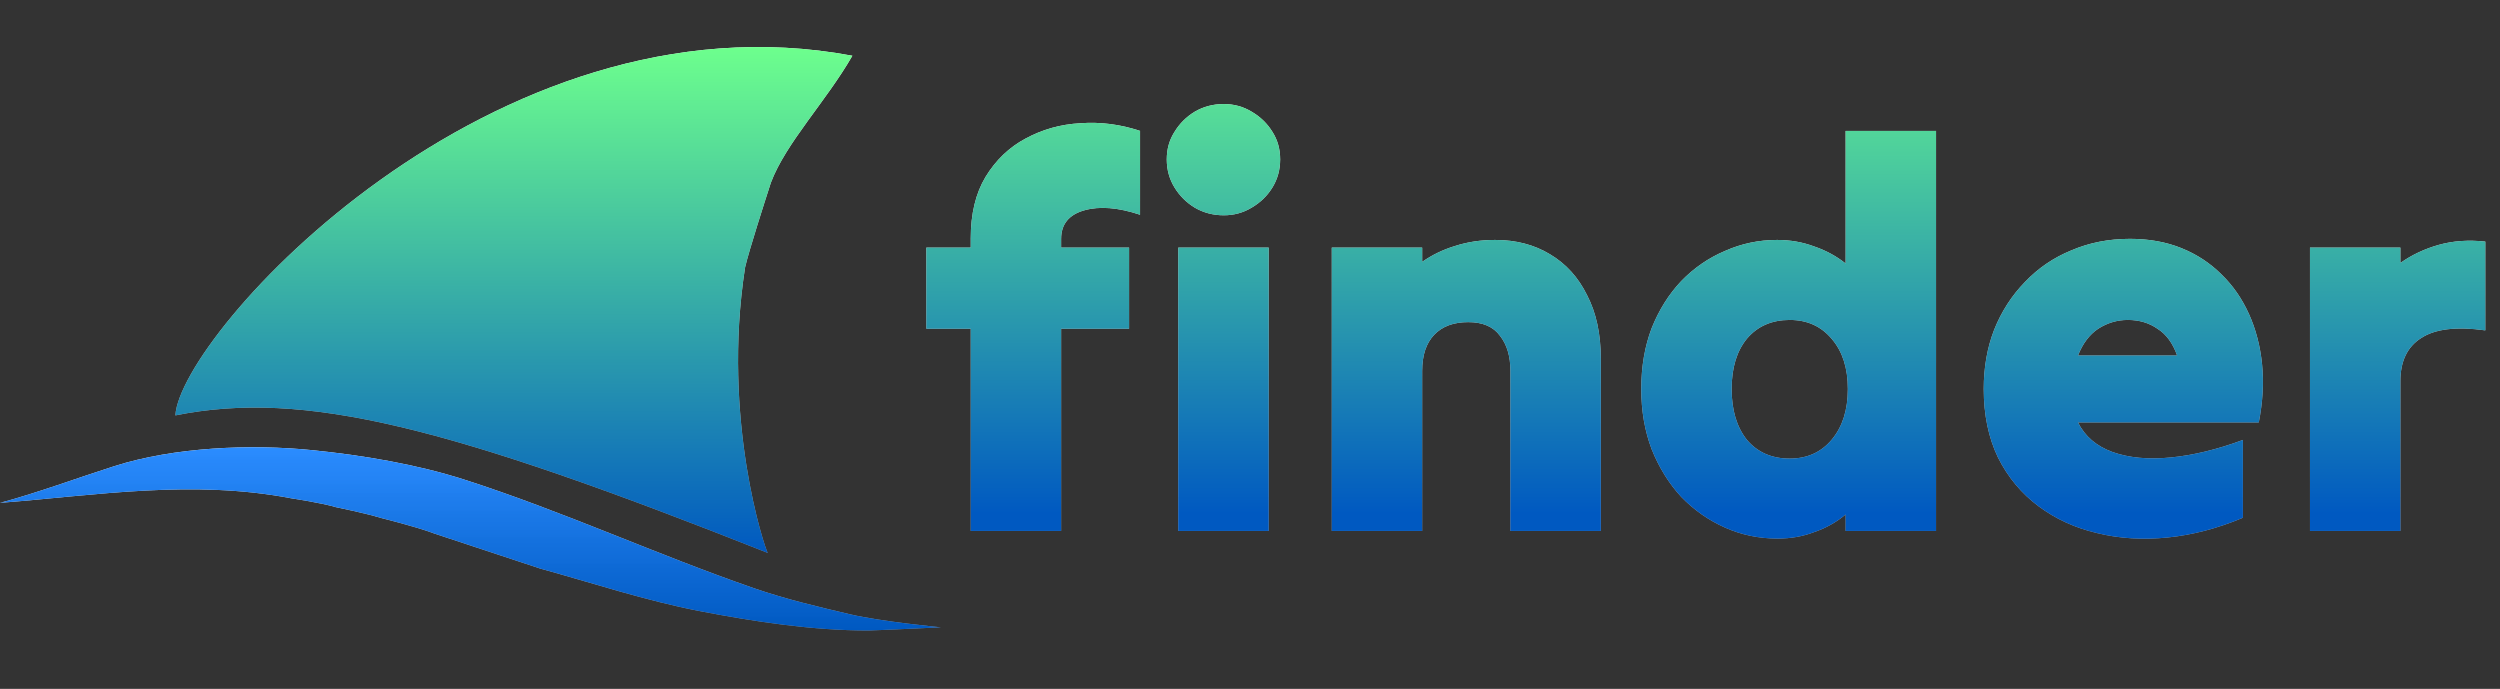 <svg width="744" height="205" viewBox="0 0 744 205" fill="none" xmlns="http://www.w3.org/2000/svg">
<rect x="0" y="0" width="744" height="205" fill="#333333" stroke="none"/>
<path d="M228.477 164.545C133.48 126.858 90.537 115.898 52.191 123.622C53.577 99.553 146.382 -3.543 253.66 16.59C245.984 29.998 233.825 42.606 229.413 54.367C227.654 59.815 222.913 74.507 221.743 79.55C214.695 124.954 227.648 163.255 228.477 164.545Z" fill="url(#paint0_linear_19_283)"/>
<path d="M228.477 164.545C133.48 126.858 90.537 115.898 52.191 123.622C53.577 99.553 146.382 -3.543 253.66 16.59C245.984 29.998 233.825 42.606 229.413 54.367C227.654 59.815 222.913 74.507 221.743 79.55C214.695 124.954 227.648 163.255 228.477 164.545Z" fill="url(#paint1_linear_19_283)"/>
<path d="M99.886 150.917C95.75 149.655 86.767 148.314 86.767 148.314C57.29 142.616 28.438 147.43 0 149.651C10.854 146.766 23.375 142.119 34.08 138.713C51.718 133.101 74.473 132.085 93.063 133.982C107.98 135.504 124.019 138.18 138.258 142.757C167.509 152.159 195.302 164.987 224.359 175.045C233.716 178.284 243.386 180.559 253.01 182.823L253.011 182.823C262.22 184.99 280 186.687 280 186.687C280 186.687 260.225 187.636 258.334 187.636C241.758 187.636 224.578 185.006 208.355 181.886C192.295 178.797 176.536 173.554 160.768 169.206L129.395 158.831C124.191 156.813 113.392 154.153 113.392 154.153C108.952 152.762 99.886 150.917 99.886 150.917Z" fill="url(#paint2_linear_19_283)"/>
<path d="M99.886 150.917C95.75 149.655 86.767 148.314 86.767 148.314C57.29 142.616 28.438 147.43 0 149.651C10.854 146.766 23.375 142.119 34.08 138.713C51.718 133.101 74.473 132.085 93.063 133.982C107.98 135.504 124.019 138.18 138.258 142.757C167.509 152.159 195.302 164.987 224.359 175.045C233.716 178.284 243.386 180.559 253.01 182.823L253.011 182.823C262.22 184.99 280 186.687 280 186.687C280 186.687 260.225 187.636 258.334 187.636C241.758 187.636 224.578 185.006 208.355 181.886C192.295 178.797 176.536 173.554 160.768 169.206L129.395 158.831C124.191 156.813 113.392 154.153 113.392 154.153C108.952 152.762 99.886 150.917 99.886 150.917Z" fill="url(#paint3_linear_19_283)"/>
<path d="M275.681 97.826C275.681 93.804 275.681 89.781 275.681 85.759C275.681 81.737 275.681 77.714 275.681 73.692C277.855 73.692 280.029 73.692 282.204 73.692C284.487 73.692 286.715 73.692 288.89 73.692C288.89 73.148 288.89 72.659 288.89 72.224C288.89 71.789 288.89 71.354 288.89 70.919C288.89 63.636 290.357 57.548 293.293 52.656C296.337 47.655 300.305 43.85 305.197 41.24C310.198 38.523 315.633 37.001 321.504 36.674C327.483 36.24 333.408 37.001 339.279 38.957C339.279 42.98 339.279 47.111 339.279 51.351C339.279 55.591 339.279 59.776 339.279 63.907C332.756 61.733 327.212 61.298 322.646 62.603C318.08 63.907 315.796 66.734 315.796 71.083C315.796 71.517 315.796 71.952 315.796 72.387C315.796 72.822 315.796 73.257 315.796 73.692C319.167 73.692 322.537 73.692 325.907 73.692C329.277 73.692 332.647 73.692 336.017 73.692C336.017 77.714 336.017 81.737 336.017 85.759C336.017 89.781 336.017 93.804 336.017 97.826C332.647 97.826 329.277 97.826 325.907 97.826C322.537 97.826 319.167 97.826 315.796 97.826C315.796 107.719 315.796 117.721 315.796 127.832C315.796 137.942 315.796 147.998 315.796 158C311.448 158 306.991 158 302.425 158C297.859 158 293.347 158 288.89 158C288.89 147.998 288.89 137.942 288.89 127.832C288.89 117.721 288.89 107.719 288.89 97.826C286.715 97.826 284.487 97.826 282.204 97.826C280.029 97.826 277.855 97.826 275.681 97.826ZM364.186 64.07C361.033 64.07 358.152 63.309 355.543 61.788C353.042 60.266 351.031 58.254 349.509 55.754C347.987 53.253 347.226 50.481 347.226 47.437C347.226 44.393 347.987 41.675 349.509 39.284C351.031 36.783 353.042 34.772 355.543 33.25C358.152 31.728 361.033 30.967 364.186 30.967C367.23 30.967 370.002 31.728 372.502 33.25C375.111 34.772 377.177 36.783 378.699 39.284C380.221 41.675 380.982 44.393 380.982 47.437C380.982 50.481 380.221 53.253 378.699 55.754C377.177 58.254 375.111 60.266 372.502 61.788C370.002 63.309 367.23 64.07 364.186 64.07ZM350.651 158C350.651 144.085 350.651 130.06 350.651 115.927C350.651 101.686 350.651 87.607 350.651 73.692C355.108 73.692 359.62 73.692 364.186 73.692C368.752 73.692 373.209 73.692 377.557 73.692C377.557 87.607 377.557 101.686 377.557 115.927C377.557 130.06 377.557 144.085 377.557 158C373.209 158 368.752 158 364.186 158C359.62 158 355.108 158 350.651 158ZM396.336 158C396.336 144.085 396.336 130.06 396.336 115.927C396.336 101.686 396.336 87.607 396.336 73.692C400.794 73.692 405.305 73.692 409.871 73.692C414.437 73.692 418.895 73.692 423.243 73.692C423.243 74.453 423.243 75.159 423.243 75.812C423.243 76.464 423.243 77.171 423.243 77.932C426.178 75.866 429.44 74.29 433.027 73.203C436.724 72.007 440.692 71.409 444.932 71.409C451.128 71.409 456.564 72.822 461.239 75.649C466.022 78.475 469.719 82.552 472.328 87.879C475.046 93.097 476.405 99.403 476.405 106.795C476.405 115.275 476.405 123.809 476.405 132.398C476.405 140.986 476.405 149.52 476.405 158C472.056 158 467.599 158 463.033 158C458.467 158 453.955 158 449.498 158C449.498 150.173 449.498 142.236 449.498 134.191C449.498 126.147 449.498 118.21 449.498 110.383C449.498 106.034 448.465 102.556 446.399 99.946C444.442 97.228 441.29 95.87 436.941 95.87C432.593 95.87 429.222 97.12 426.831 99.62C424.439 102.121 423.243 105.708 423.243 110.383C423.243 118.21 423.243 126.147 423.243 134.191C423.243 142.236 423.243 150.173 423.243 158C418.895 158 414.437 158 409.871 158C405.305 158 400.794 158 396.336 158ZM549.261 158C549.261 157.13 549.261 156.315 549.261 155.554C549.261 154.684 549.261 153.869 549.261 153.108C546.543 155.391 543.445 157.13 539.966 158.326C536.596 159.631 532.954 160.283 529.04 160.283C523.495 160.283 518.277 159.196 513.385 157.022C508.493 154.847 504.144 151.803 500.339 147.89C496.643 143.867 493.708 139.138 491.533 133.702C489.468 128.267 488.435 122.287 488.435 115.764C488.435 109.133 489.468 103.099 491.533 97.663C493.708 92.228 496.643 87.553 500.339 83.639C504.144 79.725 508.493 76.736 513.385 74.67C518.277 72.496 523.441 71.409 528.877 71.409C532.791 71.409 536.487 72.061 539.966 73.366C543.445 74.561 546.543 76.247 549.261 78.421C549.261 71.898 549.261 65.321 549.261 58.689C549.261 52.057 549.261 45.48 549.261 38.957C553.718 38.957 558.23 38.957 562.796 38.957C567.362 38.957 571.819 38.957 576.168 38.957C576.168 58.635 576.168 78.475 576.168 98.479C576.168 118.482 576.168 138.323 576.168 158C571.819 158 567.362 158 562.796 158C558.23 158 553.718 158 549.261 158ZM532.627 136.474C537.846 136.474 542.031 134.572 545.184 130.767C548.337 126.962 549.913 121.961 549.913 115.764C549.913 109.568 548.337 104.621 545.184 100.925C542.031 97.12 537.846 95.217 532.627 95.217C527.3 95.217 523.061 97.065 519.908 100.762C516.864 104.458 515.342 109.459 515.342 115.764C515.342 122.07 516.864 127.125 519.908 130.93C523.061 134.626 527.3 136.474 532.627 136.474ZM667.488 154.086C659.987 157.239 652.54 159.196 645.147 159.957C637.755 160.718 630.742 160.283 624.111 158.652C617.588 157.13 611.772 154.467 606.662 150.662C601.553 146.857 597.53 142.019 594.595 136.148C591.768 130.278 590.355 123.483 590.355 115.764C590.355 109.35 591.388 103.48 593.453 98.153C595.628 92.717 598.672 87.988 602.585 83.965C606.499 79.834 611.119 76.681 616.446 74.507C621.774 72.224 627.59 71.083 633.895 71.083C639.548 71.083 644.658 72.007 649.224 73.855C653.79 75.703 657.758 78.312 661.128 81.682C664.498 84.944 667.216 88.858 669.282 93.424C671.347 97.99 672.652 102.99 673.196 108.426C673.739 113.862 673.413 119.624 672.217 125.712C663.303 125.712 654.334 125.712 645.31 125.712C636.287 125.712 627.318 125.712 618.403 125.712C620.469 129.843 623.893 132.778 628.677 134.518C633.569 136.257 639.331 136.801 645.963 136.148C652.703 135.496 659.878 133.757 667.488 130.93C667.488 134.735 667.488 138.594 667.488 142.508C667.488 146.422 667.488 150.281 667.488 154.086ZM633.243 95.217C630.09 95.217 627.155 96.087 624.437 97.826C621.828 99.566 619.817 102.229 618.403 105.817C623.296 105.817 628.188 105.817 633.08 105.817C638.081 105.817 643.027 105.817 647.919 105.817C646.615 102.121 644.658 99.457 642.049 97.826C639.548 96.087 636.613 95.217 633.243 95.217ZM687.445 158C687.445 144.085 687.445 130.06 687.445 115.927C687.445 101.686 687.445 87.607 687.445 73.692C691.903 73.692 696.414 73.692 700.98 73.692C705.546 73.692 710.004 73.692 714.352 73.692C714.352 74.453 714.352 75.214 714.352 75.975C714.352 76.736 714.352 77.497 714.352 78.258C717.722 75.866 721.527 74.072 725.767 72.876C730.007 71.68 734.627 71.354 739.628 71.898C739.628 76.247 739.628 80.65 739.628 85.107C739.628 89.564 739.628 93.967 739.628 98.316C731.04 97.12 724.68 97.881 720.549 100.599C716.418 103.208 714.352 107.502 714.352 113.481C714.352 120.765 714.352 128.158 714.352 135.659C714.352 143.16 714.352 150.607 714.352 158C710.004 158 705.546 158 700.98 158C696.414 158 691.903 158 687.445 158Z" fill="url(#paint4_linear_19_283)"/>
<path d="M275.681 97.826C275.681 93.804 275.681 89.781 275.681 85.759C275.681 81.737 275.681 77.714 275.681 73.692C277.855 73.692 280.029 73.692 282.204 73.692C284.487 73.692 286.715 73.692 288.89 73.692C288.89 73.148 288.89 72.659 288.89 72.224C288.89 71.789 288.89 71.354 288.89 70.919C288.89 63.636 290.357 57.548 293.293 52.656C296.337 47.655 300.305 43.85 305.197 41.24C310.198 38.523 315.633 37.001 321.504 36.674C327.483 36.24 333.408 37.001 339.279 38.957C339.279 42.98 339.279 47.111 339.279 51.351C339.279 55.591 339.279 59.776 339.279 63.907C332.756 61.733 327.212 61.298 322.646 62.603C318.08 63.907 315.796 66.734 315.796 71.083C315.796 71.517 315.796 71.952 315.796 72.387C315.796 72.822 315.796 73.257 315.796 73.692C319.167 73.692 322.537 73.692 325.907 73.692C329.277 73.692 332.647 73.692 336.017 73.692C336.017 77.714 336.017 81.737 336.017 85.759C336.017 89.781 336.017 93.804 336.017 97.826C332.647 97.826 329.277 97.826 325.907 97.826C322.537 97.826 319.167 97.826 315.796 97.826C315.796 107.719 315.796 117.721 315.796 127.832C315.796 137.942 315.796 147.998 315.796 158C311.448 158 306.991 158 302.425 158C297.859 158 293.347 158 288.89 158C288.89 147.998 288.89 137.942 288.89 127.832C288.89 117.721 288.89 107.719 288.89 97.826C286.715 97.826 284.487 97.826 282.204 97.826C280.029 97.826 277.855 97.826 275.681 97.826ZM364.186 64.07C361.033 64.07 358.152 63.309 355.543 61.788C353.042 60.266 351.031 58.254 349.509 55.754C347.987 53.253 347.226 50.481 347.226 47.437C347.226 44.393 347.987 41.675 349.509 39.284C351.031 36.783 353.042 34.772 355.543 33.25C358.152 31.728 361.033 30.967 364.186 30.967C367.23 30.967 370.002 31.728 372.502 33.25C375.111 34.772 377.177 36.783 378.699 39.284C380.221 41.675 380.982 44.393 380.982 47.437C380.982 50.481 380.221 53.253 378.699 55.754C377.177 58.254 375.111 60.266 372.502 61.788C370.002 63.309 367.23 64.07 364.186 64.07ZM350.651 158C350.651 144.085 350.651 130.06 350.651 115.927C350.651 101.686 350.651 87.607 350.651 73.692C355.108 73.692 359.62 73.692 364.186 73.692C368.752 73.692 373.209 73.692 377.557 73.692C377.557 87.607 377.557 101.686 377.557 115.927C377.557 130.06 377.557 144.085 377.557 158C373.209 158 368.752 158 364.186 158C359.62 158 355.108 158 350.651 158ZM396.336 158C396.336 144.085 396.336 130.06 396.336 115.927C396.336 101.686 396.336 87.607 396.336 73.692C400.794 73.692 405.305 73.692 409.871 73.692C414.437 73.692 418.895 73.692 423.243 73.692C423.243 74.453 423.243 75.159 423.243 75.812C423.243 76.464 423.243 77.171 423.243 77.932C426.178 75.866 429.44 74.29 433.027 73.203C436.724 72.007 440.692 71.409 444.932 71.409C451.128 71.409 456.564 72.822 461.239 75.649C466.022 78.475 469.719 82.552 472.328 87.879C475.046 93.097 476.405 99.403 476.405 106.795C476.405 115.275 476.405 123.809 476.405 132.398C476.405 140.986 476.405 149.52 476.405 158C472.056 158 467.599 158 463.033 158C458.467 158 453.955 158 449.498 158C449.498 150.173 449.498 142.236 449.498 134.191C449.498 126.147 449.498 118.21 449.498 110.383C449.498 106.034 448.465 102.556 446.399 99.946C444.442 97.228 441.29 95.87 436.941 95.87C432.593 95.87 429.222 97.12 426.831 99.62C424.439 102.121 423.243 105.708 423.243 110.383C423.243 118.21 423.243 126.147 423.243 134.191C423.243 142.236 423.243 150.173 423.243 158C418.895 158 414.437 158 409.871 158C405.305 158 400.794 158 396.336 158ZM549.261 158C549.261 157.13 549.261 156.315 549.261 155.554C549.261 154.684 549.261 153.869 549.261 153.108C546.543 155.391 543.445 157.13 539.966 158.326C536.596 159.631 532.954 160.283 529.04 160.283C523.495 160.283 518.277 159.196 513.385 157.022C508.493 154.847 504.144 151.803 500.339 147.89C496.643 143.867 493.708 139.138 491.533 133.702C489.468 128.267 488.435 122.287 488.435 115.764C488.435 109.133 489.468 103.099 491.533 97.663C493.708 92.228 496.643 87.553 500.339 83.639C504.144 79.725 508.493 76.736 513.385 74.67C518.277 72.496 523.441 71.409 528.877 71.409C532.791 71.409 536.487 72.061 539.966 73.366C543.445 74.561 546.543 76.247 549.261 78.421C549.261 71.898 549.261 65.321 549.261 58.689C549.261 52.057 549.261 45.48 549.261 38.957C553.718 38.957 558.23 38.957 562.796 38.957C567.362 38.957 571.819 38.957 576.168 38.957C576.168 58.635 576.168 78.475 576.168 98.479C576.168 118.482 576.168 138.323 576.168 158C571.819 158 567.362 158 562.796 158C558.23 158 553.718 158 549.261 158ZM532.627 136.474C537.846 136.474 542.031 134.572 545.184 130.767C548.337 126.962 549.913 121.961 549.913 115.764C549.913 109.568 548.337 104.621 545.184 100.925C542.031 97.12 537.846 95.217 532.627 95.217C527.3 95.217 523.061 97.065 519.908 100.762C516.864 104.458 515.342 109.459 515.342 115.764C515.342 122.07 516.864 127.125 519.908 130.93C523.061 134.626 527.3 136.474 532.627 136.474ZM667.488 154.086C659.987 157.239 652.54 159.196 645.147 159.957C637.755 160.718 630.742 160.283 624.111 158.652C617.588 157.13 611.772 154.467 606.662 150.662C601.553 146.857 597.53 142.019 594.595 136.148C591.768 130.278 590.355 123.483 590.355 115.764C590.355 109.35 591.388 103.48 593.453 98.153C595.628 92.717 598.672 87.988 602.585 83.965C606.499 79.834 611.119 76.681 616.446 74.507C621.774 72.224 627.59 71.083 633.895 71.083C639.548 71.083 644.658 72.007 649.224 73.855C653.79 75.703 657.758 78.312 661.128 81.682C664.498 84.944 667.216 88.858 669.282 93.424C671.347 97.99 672.652 102.99 673.196 108.426C673.739 113.862 673.413 119.624 672.217 125.712C663.303 125.712 654.334 125.712 645.31 125.712C636.287 125.712 627.318 125.712 618.403 125.712C620.469 129.843 623.893 132.778 628.677 134.518C633.569 136.257 639.331 136.801 645.963 136.148C652.703 135.496 659.878 133.757 667.488 130.93C667.488 134.735 667.488 138.594 667.488 142.508C667.488 146.422 667.488 150.281 667.488 154.086ZM633.243 95.217C630.09 95.217 627.155 96.087 624.437 97.826C621.828 99.566 619.817 102.229 618.403 105.817C623.296 105.817 628.188 105.817 633.08 105.817C638.081 105.817 643.027 105.817 647.919 105.817C646.615 102.121 644.658 99.457 642.049 97.826C639.548 96.087 636.613 95.217 633.243 95.217ZM687.445 158C687.445 144.085 687.445 130.06 687.445 115.927C687.445 101.686 687.445 87.607 687.445 73.692C691.903 73.692 696.414 73.692 700.98 73.692C705.546 73.692 710.004 73.692 714.352 73.692C714.352 74.453 714.352 75.214 714.352 75.975C714.352 76.736 714.352 77.497 714.352 78.258C717.722 75.866 721.527 74.072 725.767 72.876C730.007 71.68 734.627 71.354 739.628 71.898C739.628 76.247 739.628 80.65 739.628 85.107C739.628 89.564 739.628 93.967 739.628 98.316C731.04 97.12 724.68 97.881 720.549 100.599C716.418 103.208 714.352 107.502 714.352 113.481C714.352 120.765 714.352 128.158 714.352 135.659C714.352 143.16 714.352 150.607 714.352 158C710.004 158 705.546 158 700.98 158C696.414 158 691.903 158 687.445 158Z" fill="url(#paint5_linear_19_283)"/>
<defs>
<linearGradient id="paint0_linear_19_283" x1="152.926" y1="14" x2="152.926" y2="164.545" gradientUnits="userSpaceOnUse">
<stop stop-color="white"/>
<stop offset="1" stop-color="#999999"/>
</linearGradient>
<linearGradient id="paint1_linear_19_283" x1="152.926" y1="14" x2="152.926" y2="164.545" gradientUnits="userSpaceOnUse">
<stop stop-color="#6DFF8D"/>
<stop offset="1" stop-color="#0059C1"/>
</linearGradient>
<linearGradient id="paint2_linear_19_283" x1="140" y1="133.107" x2="140" y2="187.636" gradientUnits="userSpaceOnUse">
<stop stop-color="white"/>
<stop offset="1" stop-color="#999999"/>
</linearGradient>
<linearGradient id="paint3_linear_19_283" x1="140" y1="133.107" x2="140" y2="187.636" gradientUnits="userSpaceOnUse">
<stop stop-color="#2589FF" stop-opacity="0.973"/>
<stop offset="1" stop-color="#0059C1"/>
</linearGradient>
<linearGradient id="paint4_linear_19_283" x1="506.964" y1="1" x2="506.964" y2="204.84" gradientUnits="userSpaceOnUse">
<stop stop-color="white"/>
<stop offset="1" stop-color="#999999"/>
</linearGradient>
<linearGradient id="paint5_linear_19_283" x1="506.964" y1="1" x2="506.964" y2="204.84" gradientUnits="userSpaceOnUse">
<stop stop-color="#6DFF8D"/>
<stop offset="0.745" stop-color="#0059C1"/>
</linearGradient>
</defs>
</svg>

